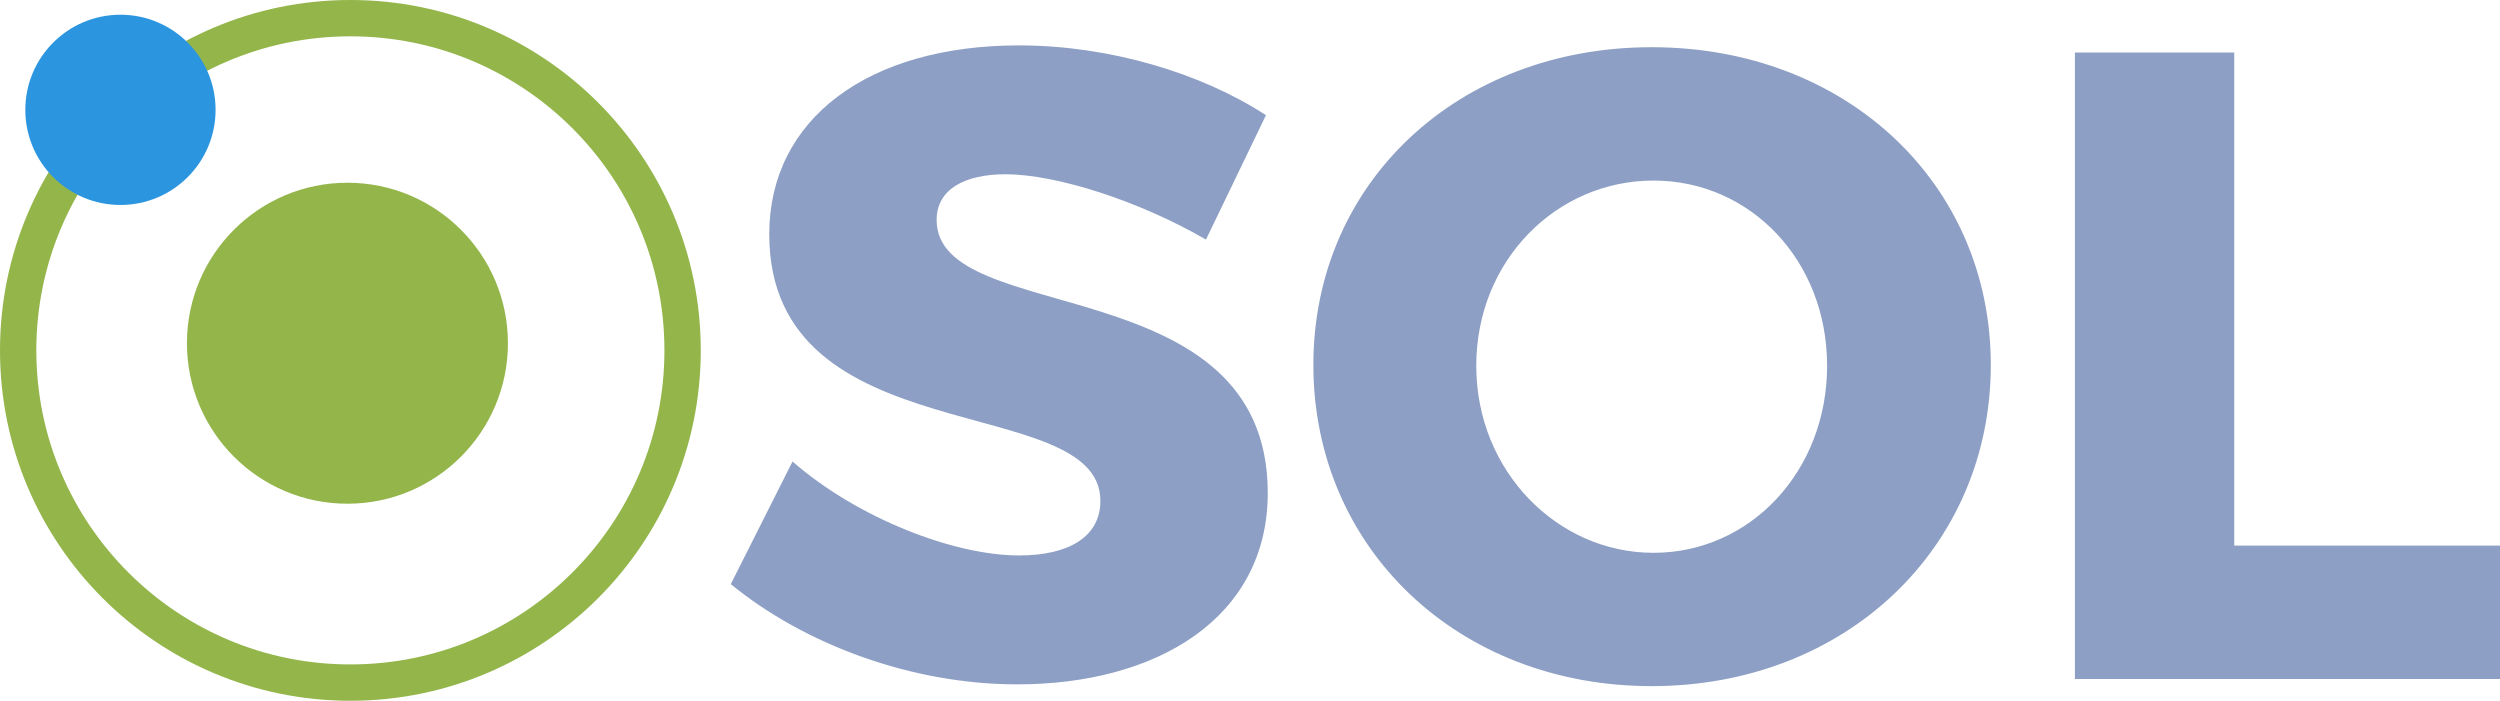 <?xml version="1.0" encoding="UTF-8" standalone="no"?>
<!-- Created with Inkscape (http://www.inkscape.org/) -->

<svg
   width="55.19mm"
   height="15.47mm"
   viewBox="0 0 55.19 15.47"
   version="1.1"
   id="svg1"
   inkscape:version="1.4 (86a8ad7, 2024-10-11)"
   sodipodi:docname="drawing.svg"
   xmlns:inkscape="http://www.inkscape.org/namespaces/inkscape"
   xmlns:sodipodi="http://sodipodi.sourceforge.net/DTD/sodipodi-0.dtd"
   xmlns="http://www.w3.org/2000/svg"
   xmlns:svg="http://www.w3.org/2000/svg">
  <sodipodi:namedview
     id="namedview1"
     pagecolor="#2e3440"
     bordercolor="#000000"
     borderopacity="0.25"
     inkscape:showpageshadow="2"
     inkscape:pageopacity="0.0"
     inkscape:pagecheckerboard="0"
     inkscape:deskcolor="#d1d1d1"
     inkscape:document-units="mm"
     inkscape:zoom="3.5101623"
     inkscape:cx="415.79274"
     inkscape:cy="607.23688"
     inkscape:window-width="1920"
     inkscape:window-height="1027"
     inkscape:window-x="-8"
     inkscape:window-y="343"
     inkscape:window-maximized="1"
     inkscape:current-layer="layer1">
    <inkscape:page
       x="0"
       y="0"
       width="55.19"
       height="15.47"
       id="page2"
       margin="0"
       bleed="0" />
  </sodipodi:namedview>
  <defs
     id="defs1">
    <linearGradient
       id="swatch5"
       inkscape:swatch="solid">
      <stop
         style="stop-color:#93b54a;stop-opacity:1;"
         offset="0"
         id="stop5" />
    </linearGradient>
  </defs>
  <g
     inkscape:label="Layer 1"
     inkscape:groupmode="layer"
     id="layer1"
     transform="translate(-86.914,-127.967)">
    <path
       style="font-weight:bold;font-size:19.756px;font-family:Trueno;-inkscape-font-specification:'Trueno Bold';text-align:end;baseline-shift:baseline;text-anchor:end;fill:#8d9fc4;stroke-width:0.265"
       d="m 103.047,140.862 c 1.64,1.343 4.01,2.213 6.322,2.213 3.082,0 5.532,-1.462 5.532,-4.228 0,-4.998 -7.31,-3.635 -7.31,-6.025 0,-0.672 0.612,-1.008 1.521,-1.008 1.126,0 2.963,0.593 4.425,1.442 l 1.324,-2.746 c -1.422,-0.929 -3.457,-1.541 -5.453,-1.541 -3.319,0 -5.512,1.62 -5.512,4.168 0,4.899 7.31,3.437 7.31,5.887 0,0.79 -0.691,1.205 -1.798,1.205 -1.442,0 -3.576,-0.83 -4.998,-2.074 z m 12.861,-4.84 c 0,4.05 3.2,7.092 7.468,7.092 4.287,0 7.487,-3.062 7.487,-7.092 0,-4.01 -3.2,-7.013 -7.487,-7.013 -4.267,0 -7.468,2.983 -7.468,7.013 z m 3.596,0.02 c 0,-2.331 1.778,-4.089 3.912,-4.089 2.134,0 3.833,1.758 3.833,4.089 0,2.331 -1.699,4.129 -3.833,4.129 -2.114,0 -3.912,-1.798 -3.912,-4.129 z m 13.216,6.914 h 9.384 v -2.944 h -5.867 v -10.885 h -3.517 z"
       id="text1"
       aria-label="SOL"
       inkscape:export-filename="SOL-LOGO.svg"
       inkscape:export-xdpi="96"
       inkscape:export-ydpi="96" />
    <circle
       style="fill:#93b54a;fill-opacity:1;stroke-width:0.201"
       id="path1"
       cx="94.584"
       cy="135.544"
       r="3.543" />
    <circle
       style="fill:#93b54a;fill-opacity:0;stroke:#93b54a;stroke-width:0.802;stroke-dasharray:none;stroke-opacity:1"
       id="path3"
       cx="94.649"
       cy="135.702"
       r="7.334" />
    <circle
       style="fill:#2c95e0;fill-opacity:1;stroke:none;stroke-width:0.595;stroke-dasharray:none;stroke-opacity:1"
       id="path6"
       cx="89.573"
       cy="130.392"
       r="2.1" />
  </g>
</svg>
